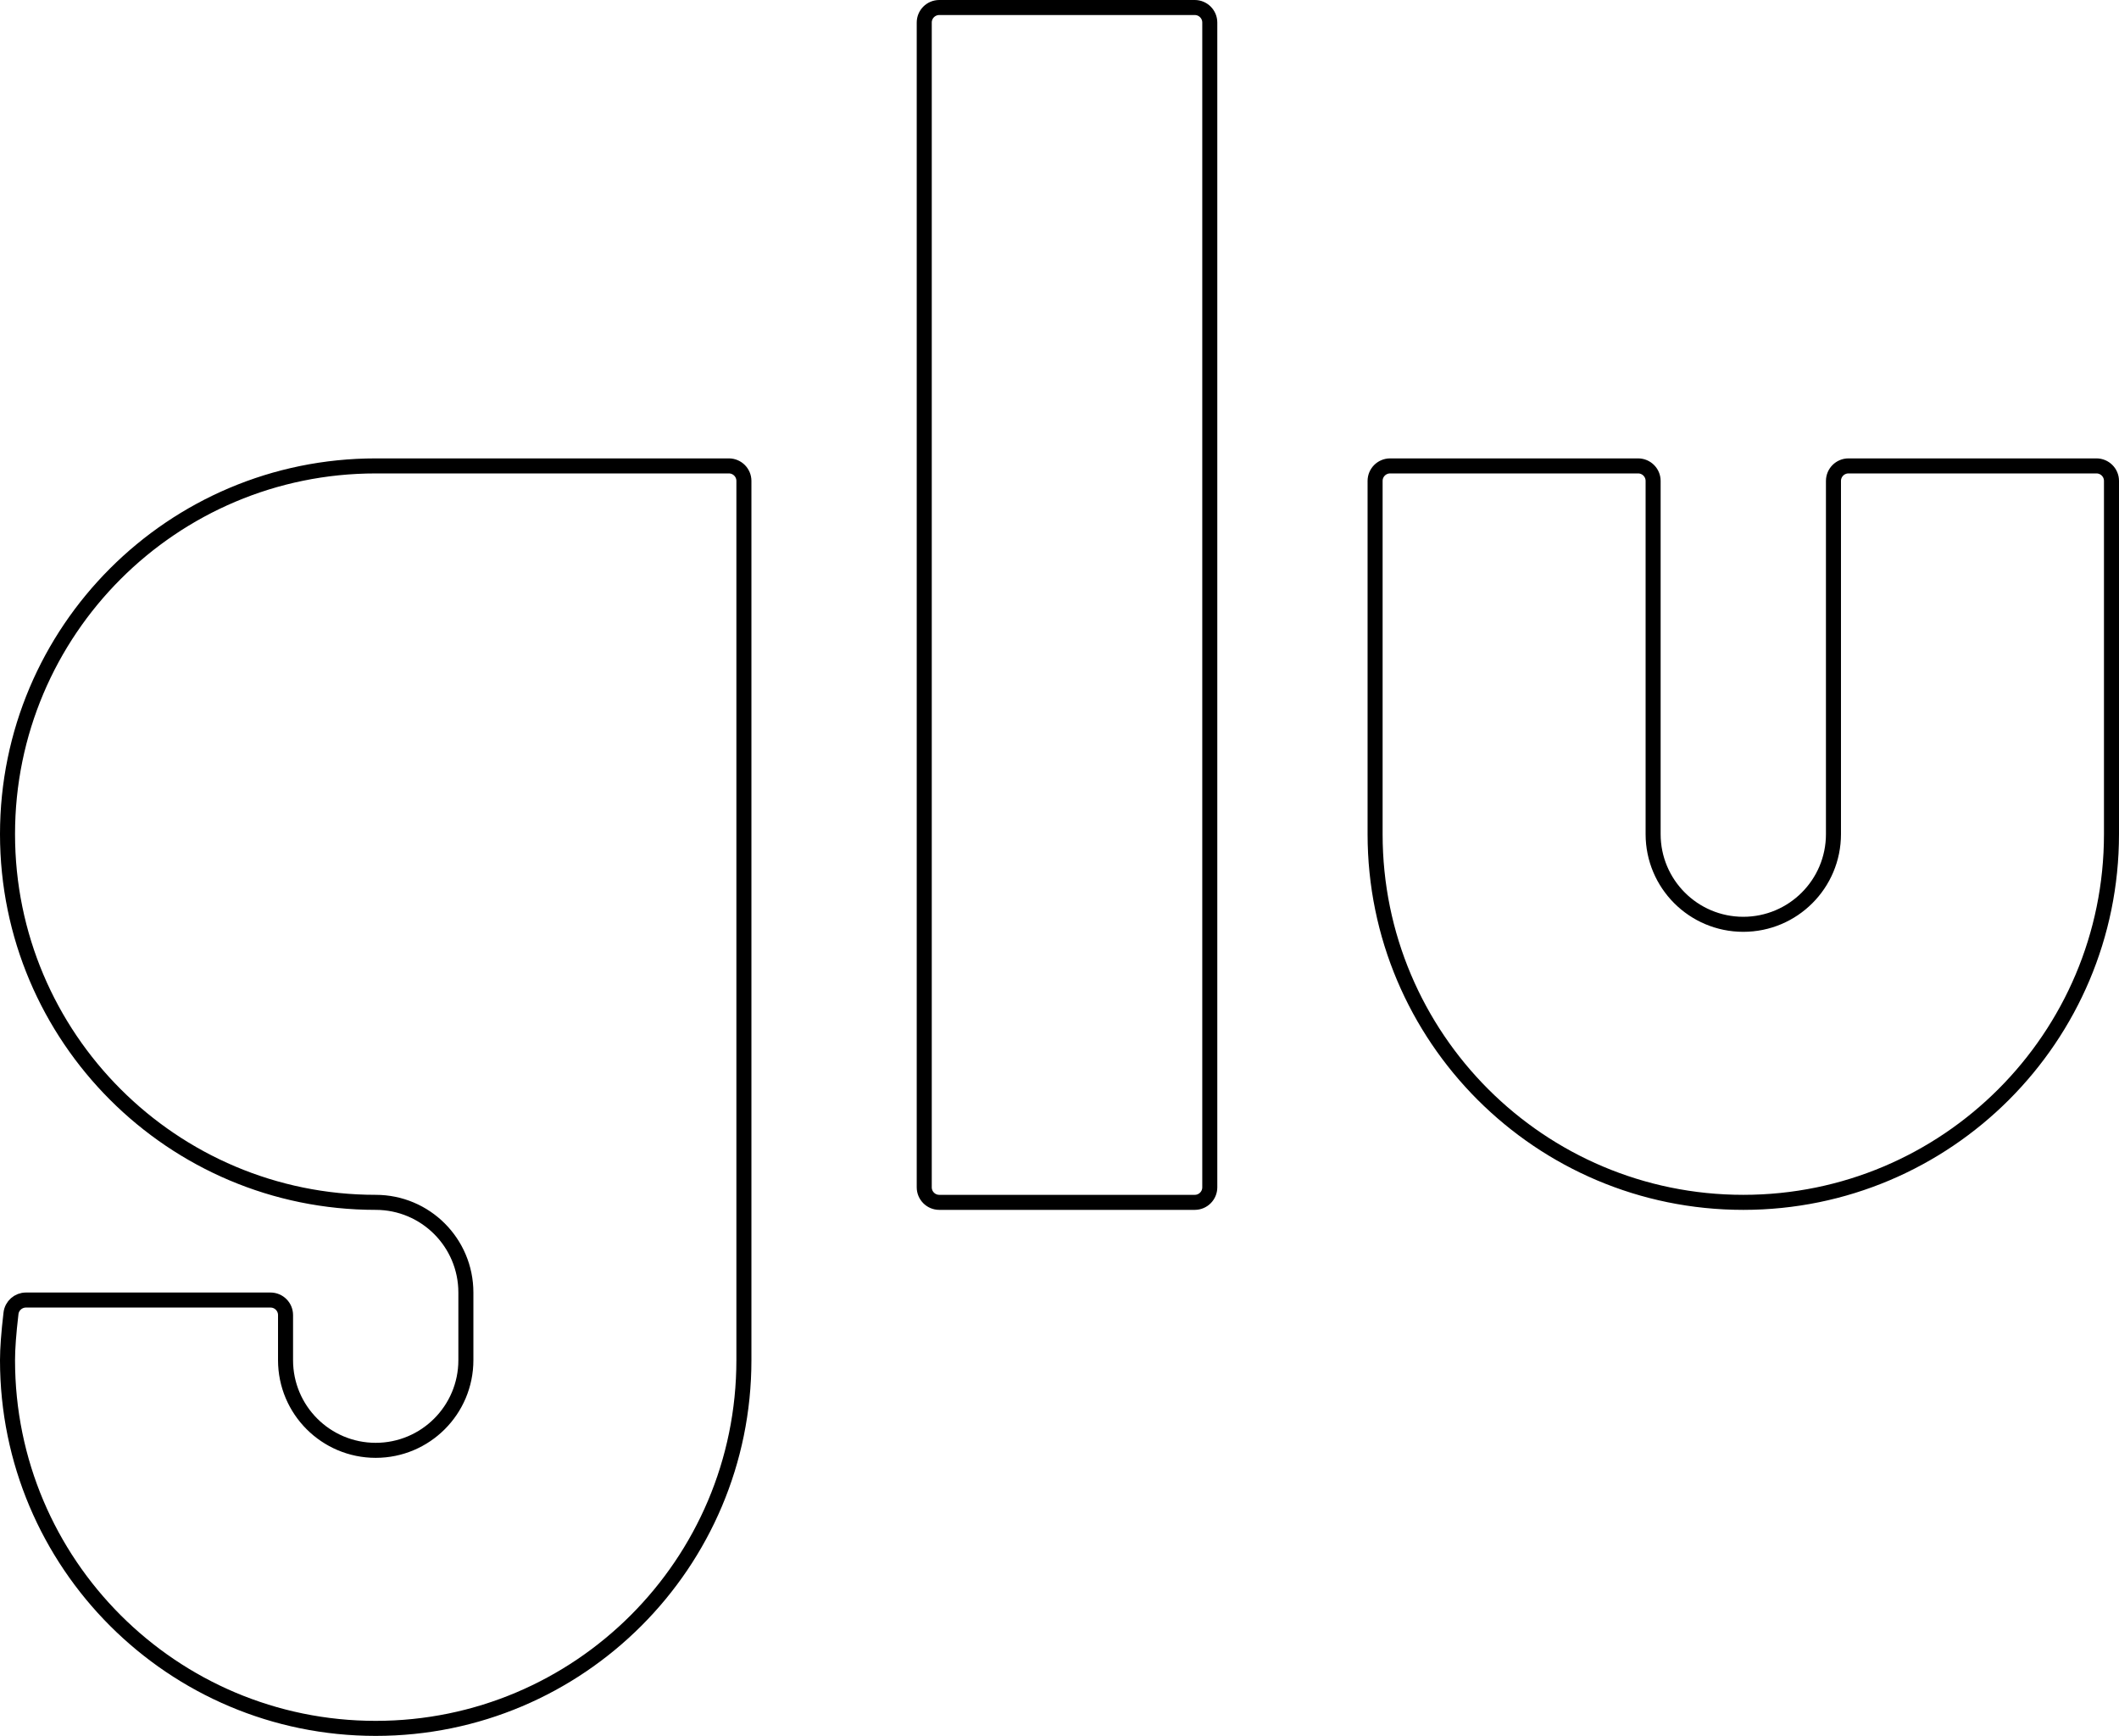<?xml version="1.0" encoding="UTF-8"?>
<svg width="282px" height="231px" viewBox="0 0 282 231" version="1.1" xmlns="http://www.w3.org/2000/svg" xmlns:xlink="http://www.w3.org/1999/xlink">
    <!-- Generator: Sketch 53.2 (72643) - https://sketchapp.com -->
    <title>glu-logo</title>
    <desc>Created with Sketch.</desc>
    <g id="Glu-Logo" stroke="none" stroke-width="1" fill="none" fill-rule="evenodd">
        <g id="glu-logo---soft-corners---flattened" stroke="#000000" stroke-width="2">
            <path d="M50,160 C56.627,160 62,165.373 62,172 L62,181 C62,187.627 56.627,193 50,193 C43.373,193 38,187.627 38,181 L38,175 C38,173.895 37.105,173 36,173 L3.45,173 C2.435,173 1.582,173.759 1.463,174.767 C1.154,177.402 1,179.482 1,181 C1,208.062 22.938,230 50,230 C77.062,230 99,208.062 99,181 L99,64 C99,62.895 98.105,62 97,62 L50,62 C22.938,62 1,83.938 1,111 C1,138.062 22.938,160 50,160 Z M220,111 L220,64 C220,62.895 219.105,62 218,62 L185,62 C183.895,62 183,62.895 183,64 L183,111 C183,138.062 204.938,160 232,160 C259.062,160 281,138.062 281,111 L281,64 C281,62.895 280.105,62 279,62 L246,62 C244.895,62 244,62.895 244,64 L244,111 C244,117.627 238.627,123 232,123 C225.373,123 220,117.627 220,111 Z M125,1 C123.895,1 123,1.895 123,3 L123,158 C123,159.105 123.895,160 125,160 L159,160 C160.105,160 161,159.105 161,158 L161,3 C161,1.895 160.105,1 159,1 L125,1 Z" id="glu-logo"></path>
        </g>
    </g>
</svg>